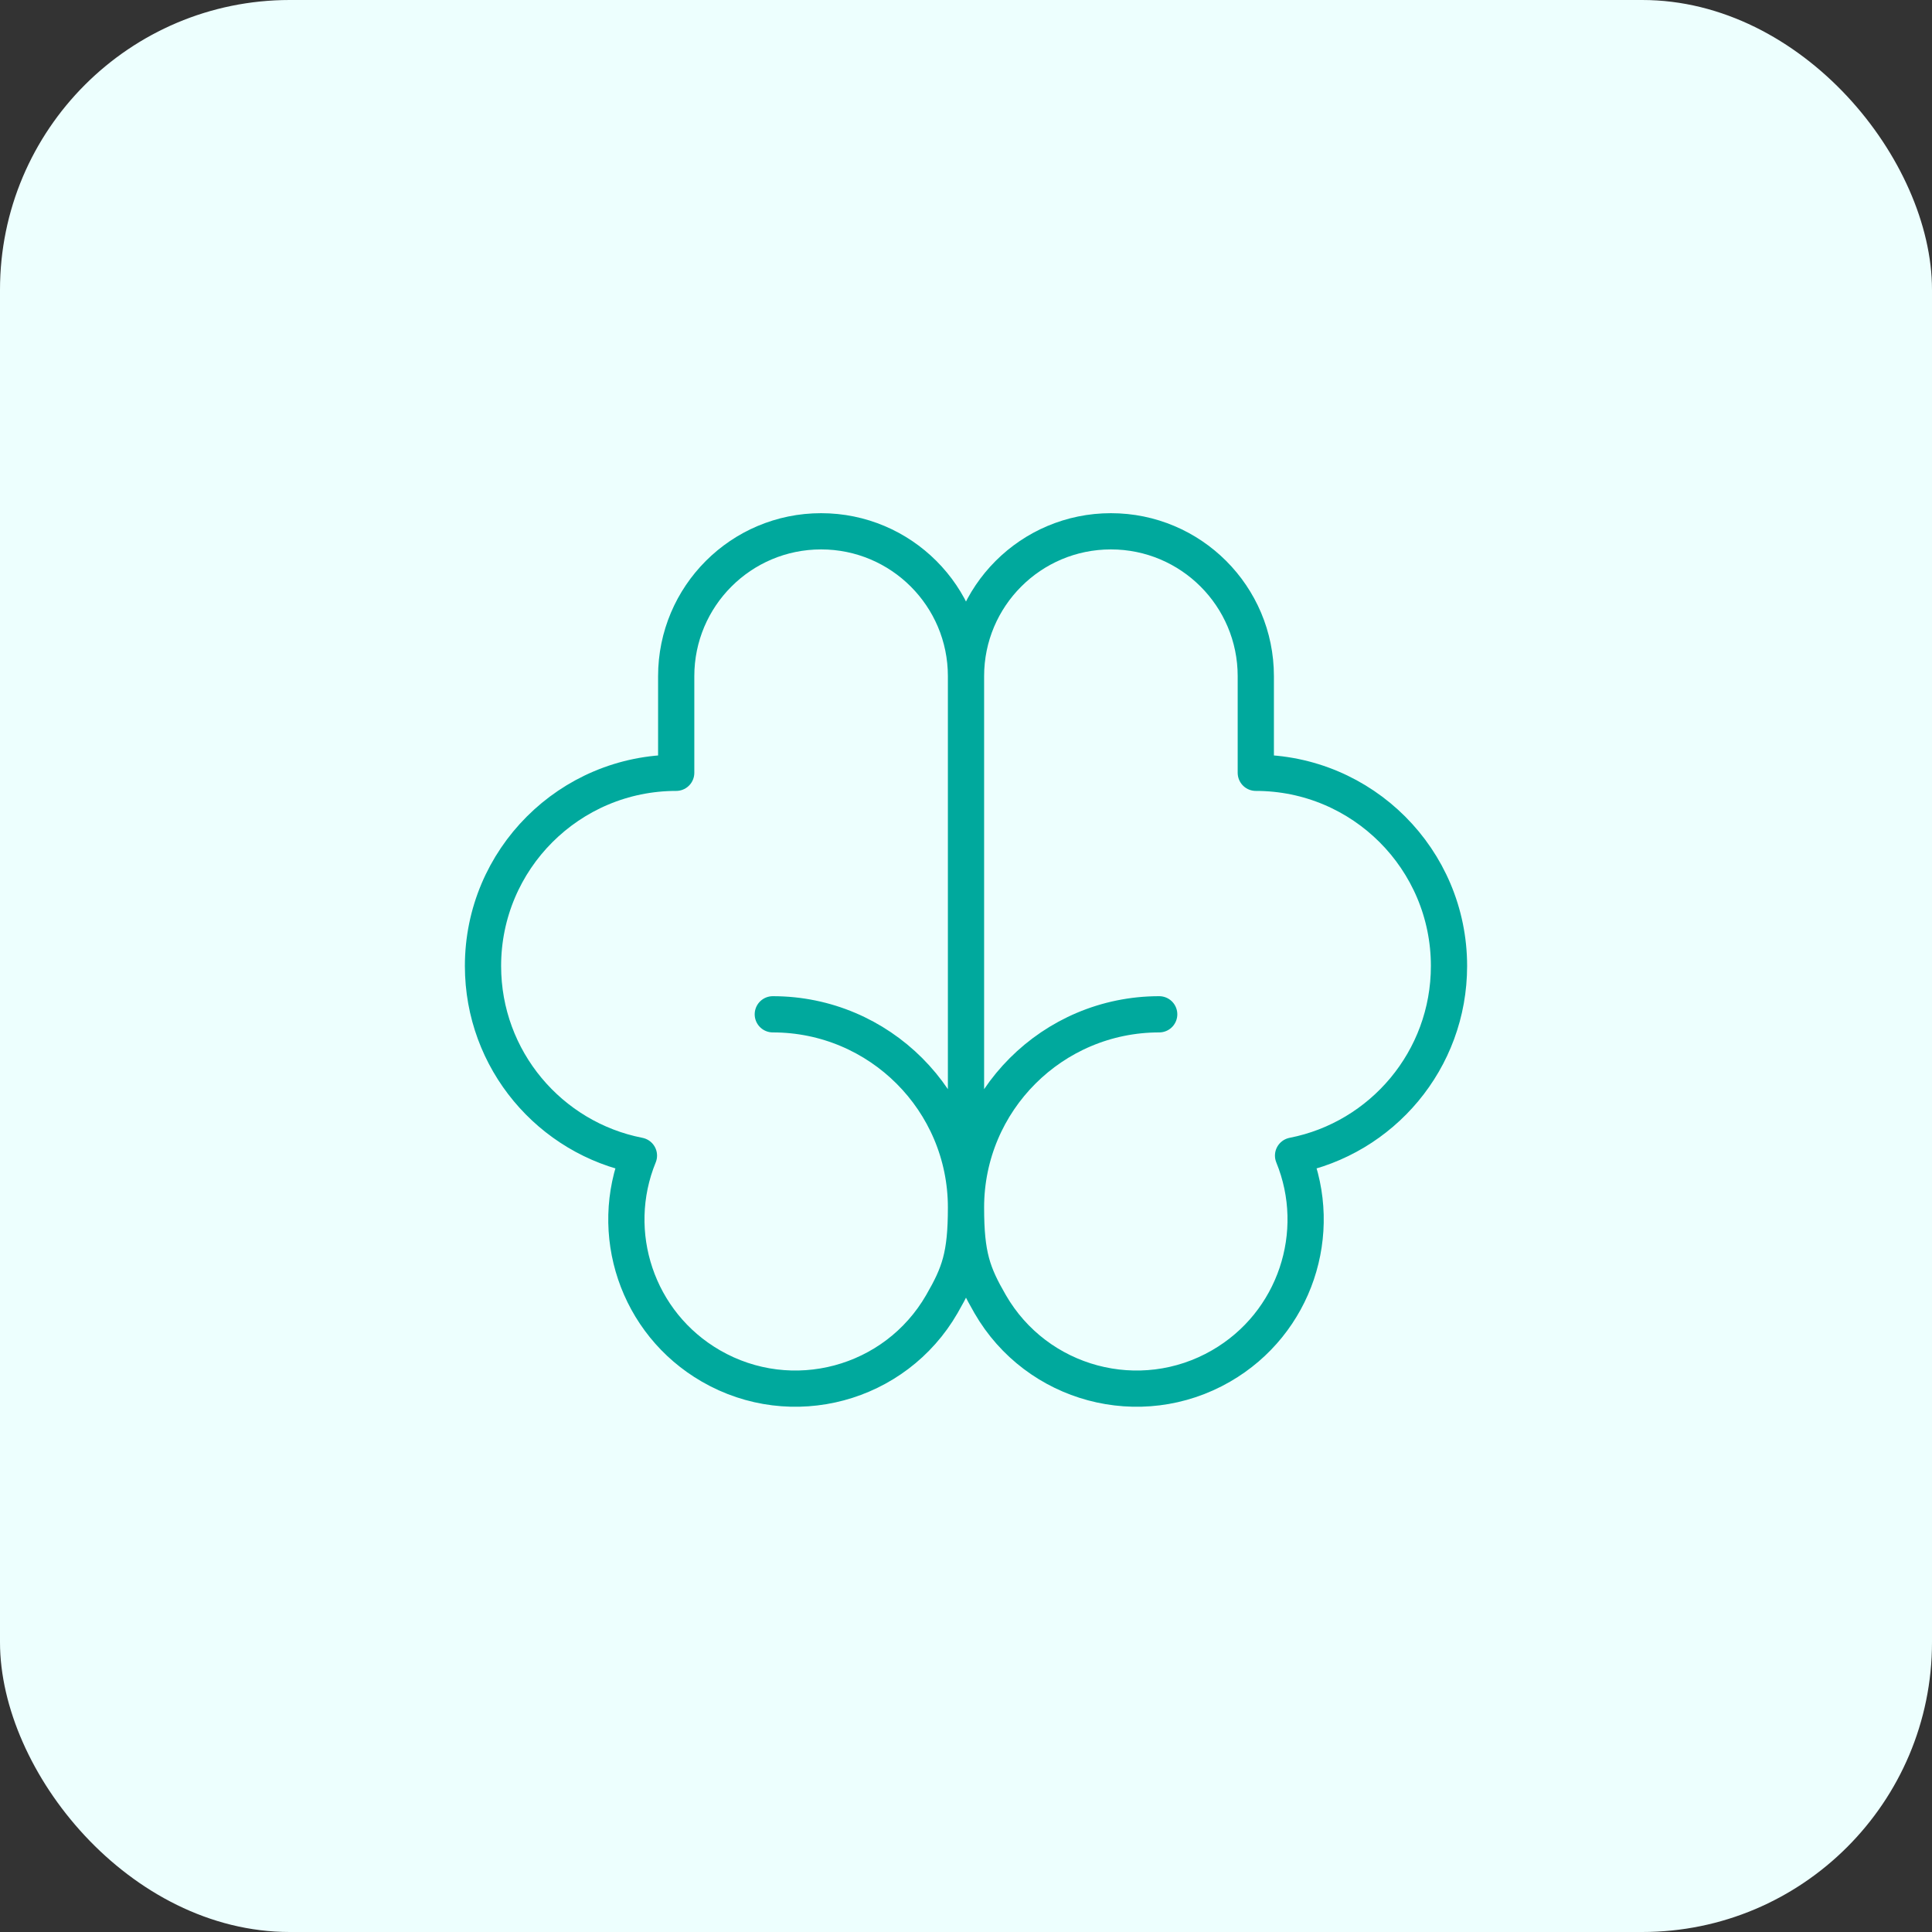 <svg width="80" height="80" viewBox="0 0 80 80" fill="none" xmlns="http://www.w3.org/2000/svg">
<rect x="0" y="0" width="80" height="80" fill="#333333" stroke="none"/>
<rect width="80" height="80" rx="12" fill="#EDFFFE"/>
<path d="M40 50V28M40 50C40 45.582 43.582 42 48 42M40 50C40 45.582 36.418 42 32 42M40 50C40 52 40.273 52.74 41 54C42.933 57.348 47.214 58.495 50.562 56.562C53.632 54.79 54.852 51.043 53.543 47.851C57.223 47.133 60 43.891 60 40C60 35.582 56.418 32 52 32L52 28C52 24.686 49.314 22 46 22C42.686 22 40 24.686 40 28M40 50C40 52 39.727 52.74 39 54C37.067 57.348 32.786 58.495 29.438 56.562C26.368 54.79 25.148 51.043 26.457 47.851C22.777 47.133 20 43.891 20 40C20 35.582 23.582 32 28 32L28 28C28 24.686 30.686 22 34 22C37.314 22 40 24.686 40 28" stroke="#00A99D" stroke-width="1.5" stroke-linecap="round" stroke-linejoin="round"/>
</svg>
